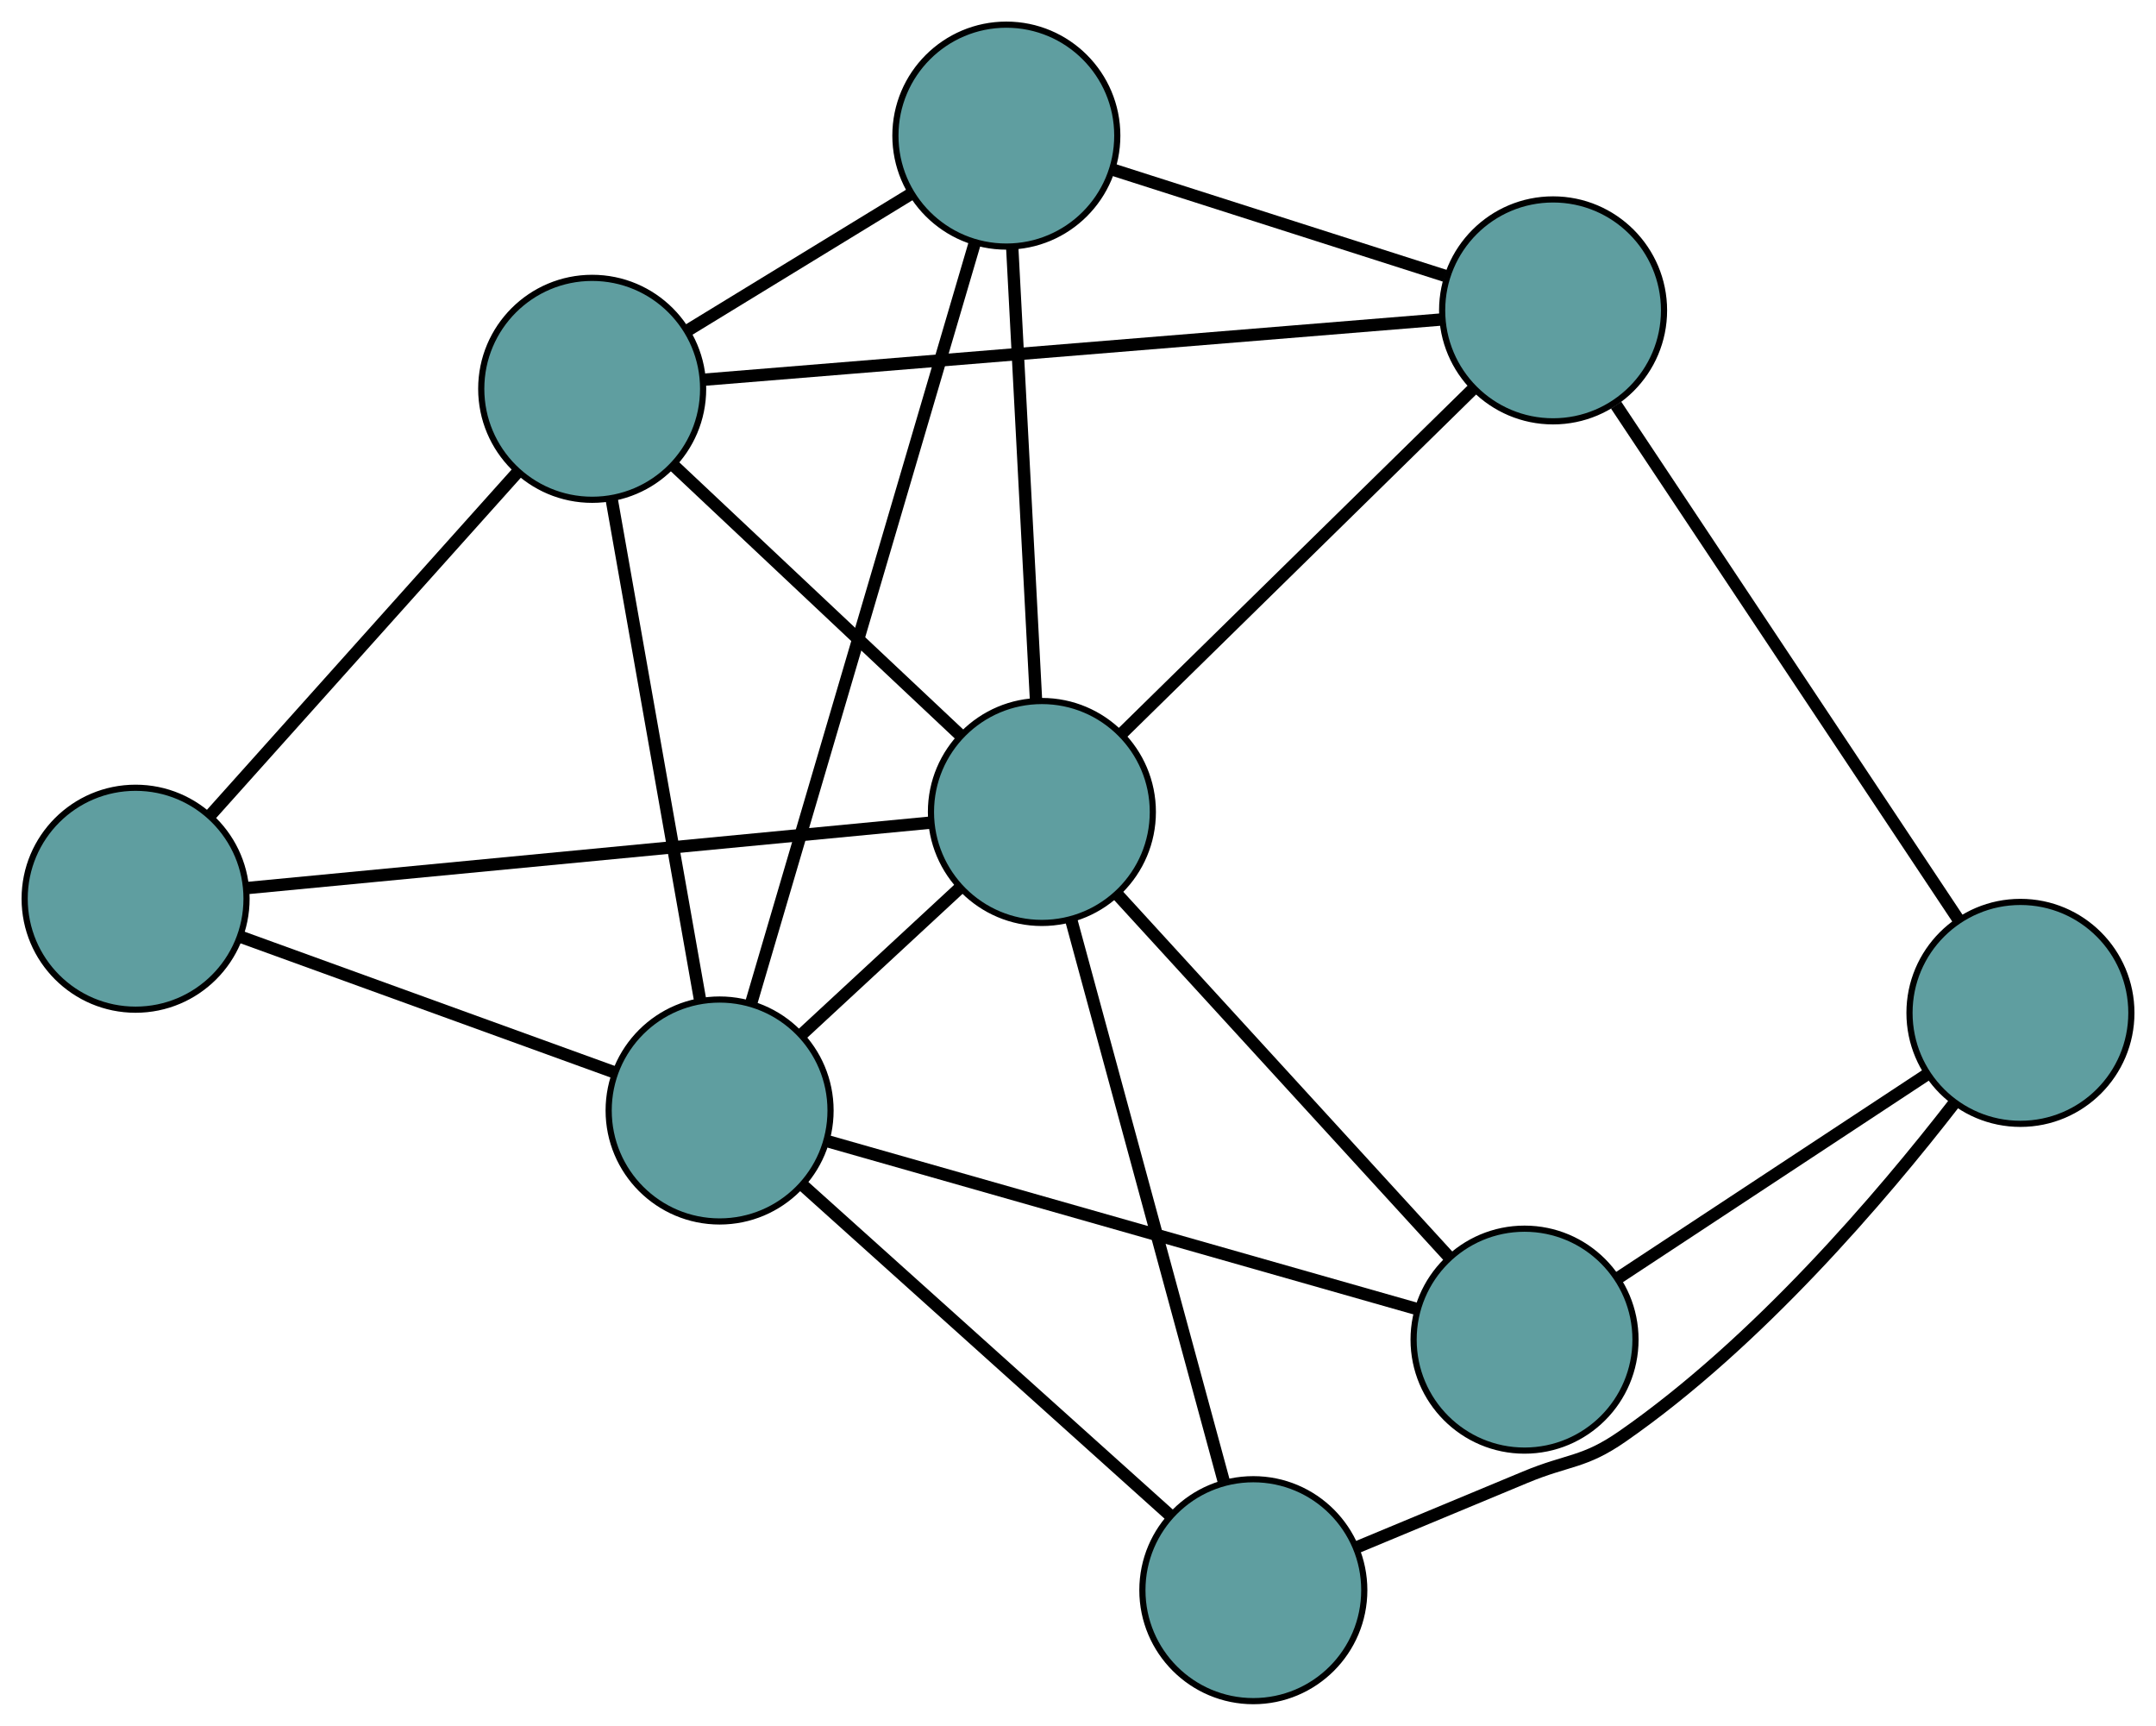 <?xml version="1.0" encoding="UTF-8" standalone="no"?>
<!DOCTYPE svg PUBLIC "-//W3C//DTD SVG 1.1//EN"
 "http://www.w3.org/Graphics/SVG/1.1/DTD/svg11.dtd">
<!-- Generated by graphviz version 2.36.0 (20140111.2315)
 -->
<!-- Title: G Pages: 1 -->
<svg width="100%" height="100%"
 viewBox="0.00 0.00 349.81 279.96" xmlns="http://www.w3.org/2000/svg" xmlns:xlink="http://www.w3.org/1999/xlink">
<g id="graph0" class="graph" transform="scale(1 1) rotate(0) translate(4 275.956)">
<title>G</title>
<!-- 0 -->
<g id="node1" class="node"><title>0</title>
<ellipse fill="cadetblue" stroke="black" cx="247.987" cy="-225.607" rx="18" ry="18"/>
</g>
<!-- 4 -->
<g id="node5" class="node"><title>4</title>
<ellipse fill="cadetblue" stroke="black" cx="159.28" cy="-253.956" rx="18" ry="18"/>
</g>
<!-- 0&#45;&#45;4 -->
<g id="edge1" class="edge"><title>0&#45;&#45;4</title>
<path fill="none" stroke="black" stroke-width="2" d="M230.461,-231.208C214.809,-236.21 192.016,-243.494 176.468,-248.463"/>
</g>
<!-- 5 -->
<g id="node6" class="node"><title>5</title>
<ellipse fill="cadetblue" stroke="black" cx="92.081" cy="-212.882" rx="18" ry="18"/>
</g>
<!-- 0&#45;&#45;5 -->
<g id="edge2" class="edge"><title>0&#45;&#45;5</title>
<path fill="none" stroke="black" stroke-width="2" d="M229.798,-224.123C199.756,-221.671 140.12,-216.803 110.155,-214.357"/>
</g>
<!-- 6 -->
<g id="node7" class="node"><title>6</title>
<ellipse fill="cadetblue" stroke="black" cx="323.815" cy="-111.649" rx="18" ry="18"/>
</g>
<!-- 0&#45;&#45;6 -->
<g id="edge3" class="edge"><title>0&#45;&#45;6</title>
<path fill="none" stroke="black" stroke-width="2" d="M258.214,-210.238C272.767,-188.367 299.287,-148.511 313.75,-126.775"/>
</g>
<!-- 8 -->
<g id="node9" class="node"><title>8</title>
<ellipse fill="cadetblue" stroke="black" cx="165.047" cy="-144.239" rx="18" ry="18"/>
</g>
<!-- 0&#45;&#45;8 -->
<g id="edge4" class="edge"><title>0&#45;&#45;8</title>
<path fill="none" stroke="black" stroke-width="2" d="M235.028,-212.893C219.446,-197.607 193.457,-172.11 177.916,-156.864"/>
</g>
<!-- 1 -->
<g id="node2" class="node"><title>1</title>
<ellipse fill="cadetblue" stroke="black" cx="18" cy="-130.167" rx="18" ry="18"/>
</g>
<!-- 1&#45;&#45;5 -->
<g id="edge5" class="edge"><title>1&#45;&#45;5</title>
<path fill="none" stroke="black" stroke-width="2" d="M30.233,-143.826C43.959,-159.151 66.096,-183.869 79.83,-199.203"/>
</g>
<!-- 7 -->
<g id="node8" class="node"><title>7</title>
<ellipse fill="cadetblue" stroke="black" cx="112.755" cy="-95.814" rx="18" ry="18"/>
</g>
<!-- 1&#45;&#45;7 -->
<g id="edge6" class="edge"><title>1&#45;&#45;7</title>
<path fill="none" stroke="black" stroke-width="2" d="M34.94,-124.025C52.081,-117.811 78.44,-108.255 95.642,-102.018"/>
</g>
<!-- 1&#45;&#45;8 -->
<g id="edge7" class="edge"><title>1&#45;&#45;8</title>
<path fill="none" stroke="black" stroke-width="2" d="M36.031,-131.892C64.253,-134.593 118.556,-139.79 146.869,-142.5"/>
</g>
<!-- 2 -->
<g id="node3" class="node"><title>2</title>
<ellipse fill="cadetblue" stroke="black" cx="199.353" cy="-18" rx="18" ry="18"/>
</g>
<!-- 2&#45;&#45;6 -->
<g id="edge8" class="edge"><title>2&#45;&#45;6</title>
<path fill="none" stroke="black" stroke-width="2" d="M216.113,-24.947C224.352,-28.366 234.428,-32.553 243.457,-36.322 250.463,-39.247 252.973,-38.601 259.21,-42.93 281.138,-58.148 301.333,-81.846 313.113,-97.056"/>
</g>
<!-- 2&#45;&#45;7 -->
<g id="edge9" class="edge"><title>2&#45;&#45;7</title>
<path fill="none" stroke="black" stroke-width="2" d="M185.822,-30.159C169.553,-44.777 142.418,-69.161 126.191,-83.741"/>
</g>
<!-- 2&#45;&#45;8 -->
<g id="edge10" class="edge"><title>2&#45;&#45;8</title>
<path fill="none" stroke="black" stroke-width="2" d="M194.583,-35.553C188.029,-59.672 176.31,-102.796 169.777,-126.836"/>
</g>
<!-- 3 -->
<g id="node4" class="node"><title>3</title>
<ellipse fill="cadetblue" stroke="black" cx="243.357" cy="-58.642" rx="18" ry="18"/>
</g>
<!-- 3&#45;&#45;6 -->
<g id="edge11" class="edge"><title>3&#45;&#45;6</title>
<path fill="none" stroke="black" stroke-width="2" d="M258.491,-68.612C272.875,-78.089 294.387,-92.261 308.749,-101.724"/>
</g>
<!-- 3&#45;&#45;7 -->
<g id="edge12" class="edge"><title>3&#45;&#45;7</title>
<path fill="none" stroke="black" stroke-width="2" d="M226.014,-63.578C201.035,-70.688 155.189,-83.737 130.17,-90.858"/>
</g>
<!-- 3&#45;&#45;8 -->
<g id="edge13" class="edge"><title>3&#45;&#45;8</title>
<path fill="none" stroke="black" stroke-width="2" d="M231.121,-72.016C216.41,-88.097 191.871,-114.92 177.197,-130.959"/>
</g>
<!-- 4&#45;&#45;5 -->
<g id="edge14" class="edge"><title>4&#45;&#45;5</title>
<path fill="none" stroke="black" stroke-width="2" d="M143.694,-244.43C132.838,-237.794 118.42,-228.981 107.582,-222.357"/>
</g>
<!-- 4&#45;&#45;7 -->
<g id="edge15" class="edge"><title>4&#45;&#45;7</title>
<path fill="none" stroke="black" stroke-width="2" d="M154.123,-236.428C145.18,-206.03 126.894,-143.874 117.935,-113.421"/>
</g>
<!-- 4&#45;&#45;8 -->
<g id="edge16" class="edge"><title>4&#45;&#45;8</title>
<path fill="none" stroke="black" stroke-width="2" d="M160.233,-235.839C161.301,-215.51 163.025,-182.724 164.094,-162.384"/>
</g>
<!-- 5&#45;&#45;7 -->
<g id="edge17" class="edge"><title>5&#45;&#45;7</title>
<path fill="none" stroke="black" stroke-width="2" d="M95.221,-195.102C99.107,-173.098 105.686,-135.842 109.586,-113.762"/>
</g>
<!-- 5&#45;&#45;8 -->
<g id="edge18" class="edge"><title>5&#45;&#45;8</title>
<path fill="none" stroke="black" stroke-width="2" d="M105.464,-200.292C118.63,-187.907 138.613,-169.107 151.749,-156.75"/>
</g>
<!-- 7&#45;&#45;8 -->
<g id="edge19" class="edge"><title>7&#45;&#45;8</title>
<path fill="none" stroke="black" stroke-width="2" d="M126.222,-108.285C134.09,-115.571 143.979,-124.729 151.808,-131.979"/>
</g>
</g>
</svg>

